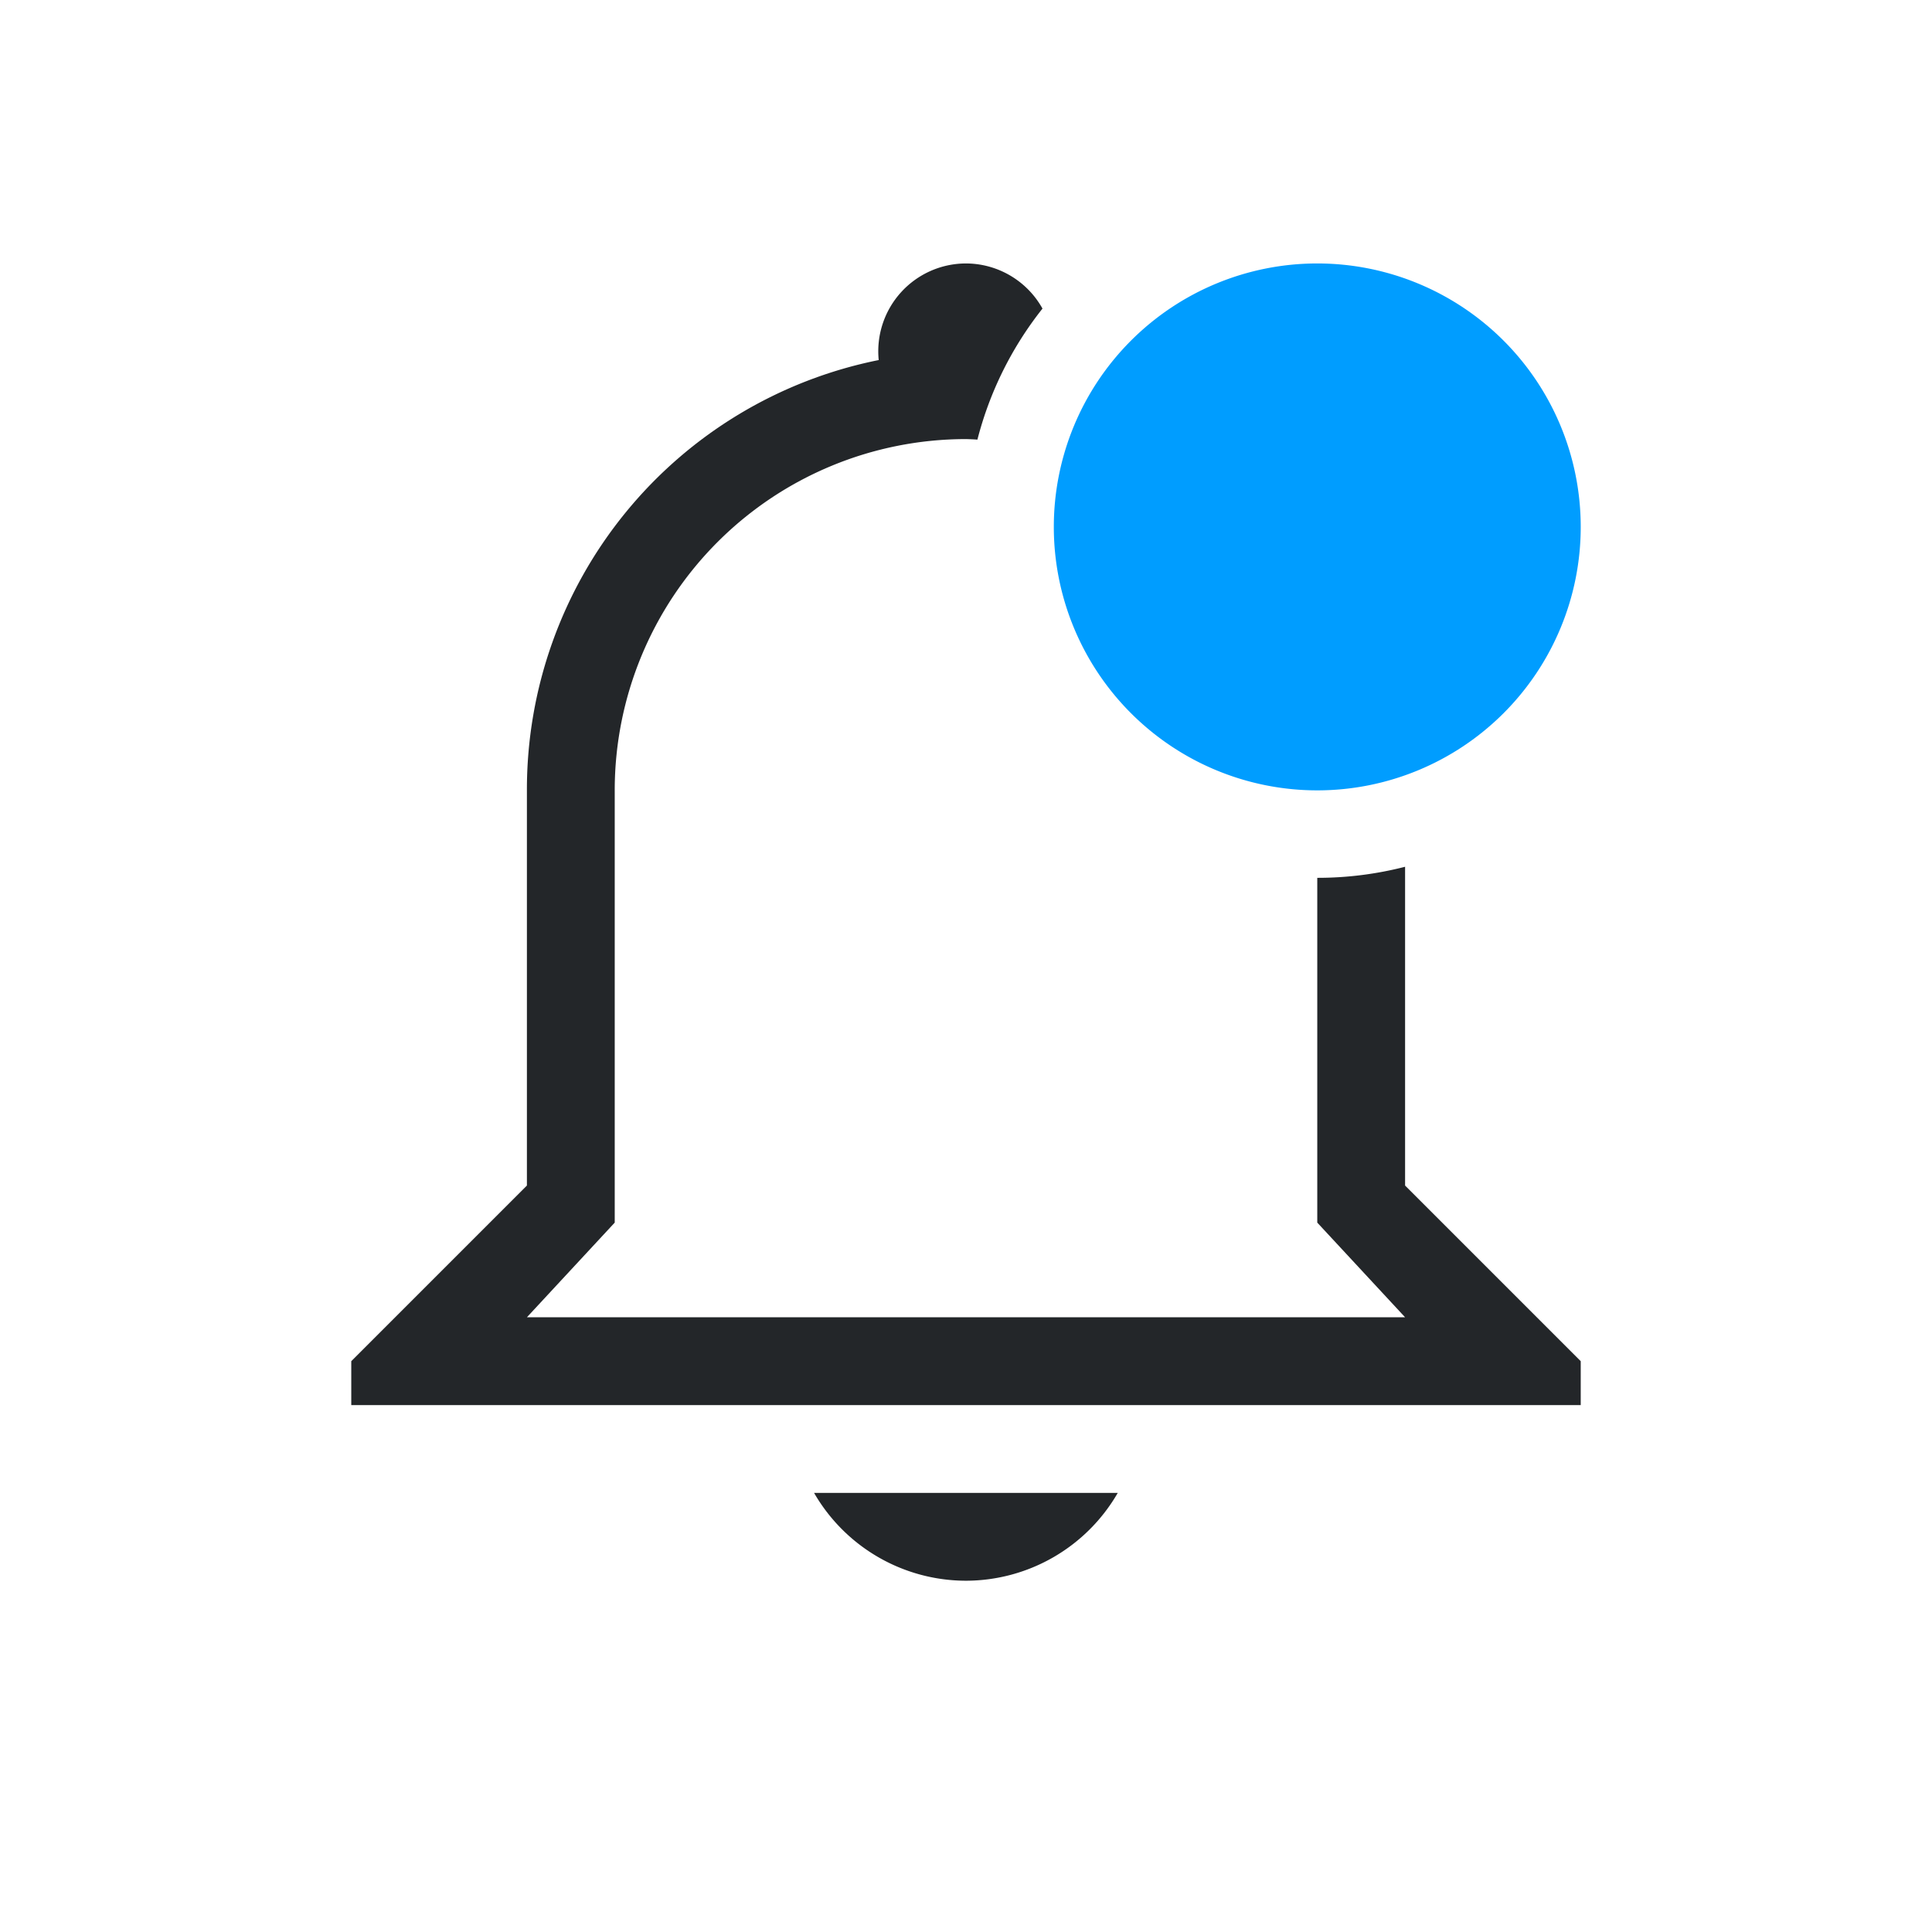 <svg width="22" height="22" version="1.1" xmlns="http://www.w3.org/2000/svg">
 <path d="m11 3a1 1 0 0 0-0.994 1.1 4.988 4.988 0 0 0-4.006 4.9v4.5l-2 2v0.5h14v-0.5l-2-2v-3.63a4 4 0 0 1-1 0.126v3.926l1 1.078h-10l1-1.078v-4.922a4 4 0 0 1 4-4c0.044 1e-3 0.087 3e-3 0.13 6e-3a4 4 0 0 1 0.741-1.492 1 1 0 0 0-0.871-0.514zm-1.73 14a2 2 0 0 0 1.73 1 2 2 0 0 0 1.728-1z" fill="#232629" stroke-linecap="round" stroke-width="3"/>
 <path d="m18 6a3 3 0 0 1-6 0 3 3 0 1 1 6 0z" color="#bebebe" fill="#009dff" overflow="visible" stroke-width="1.2" style="isolation:auto;mix-blend-mode:normal"/>
</svg>
